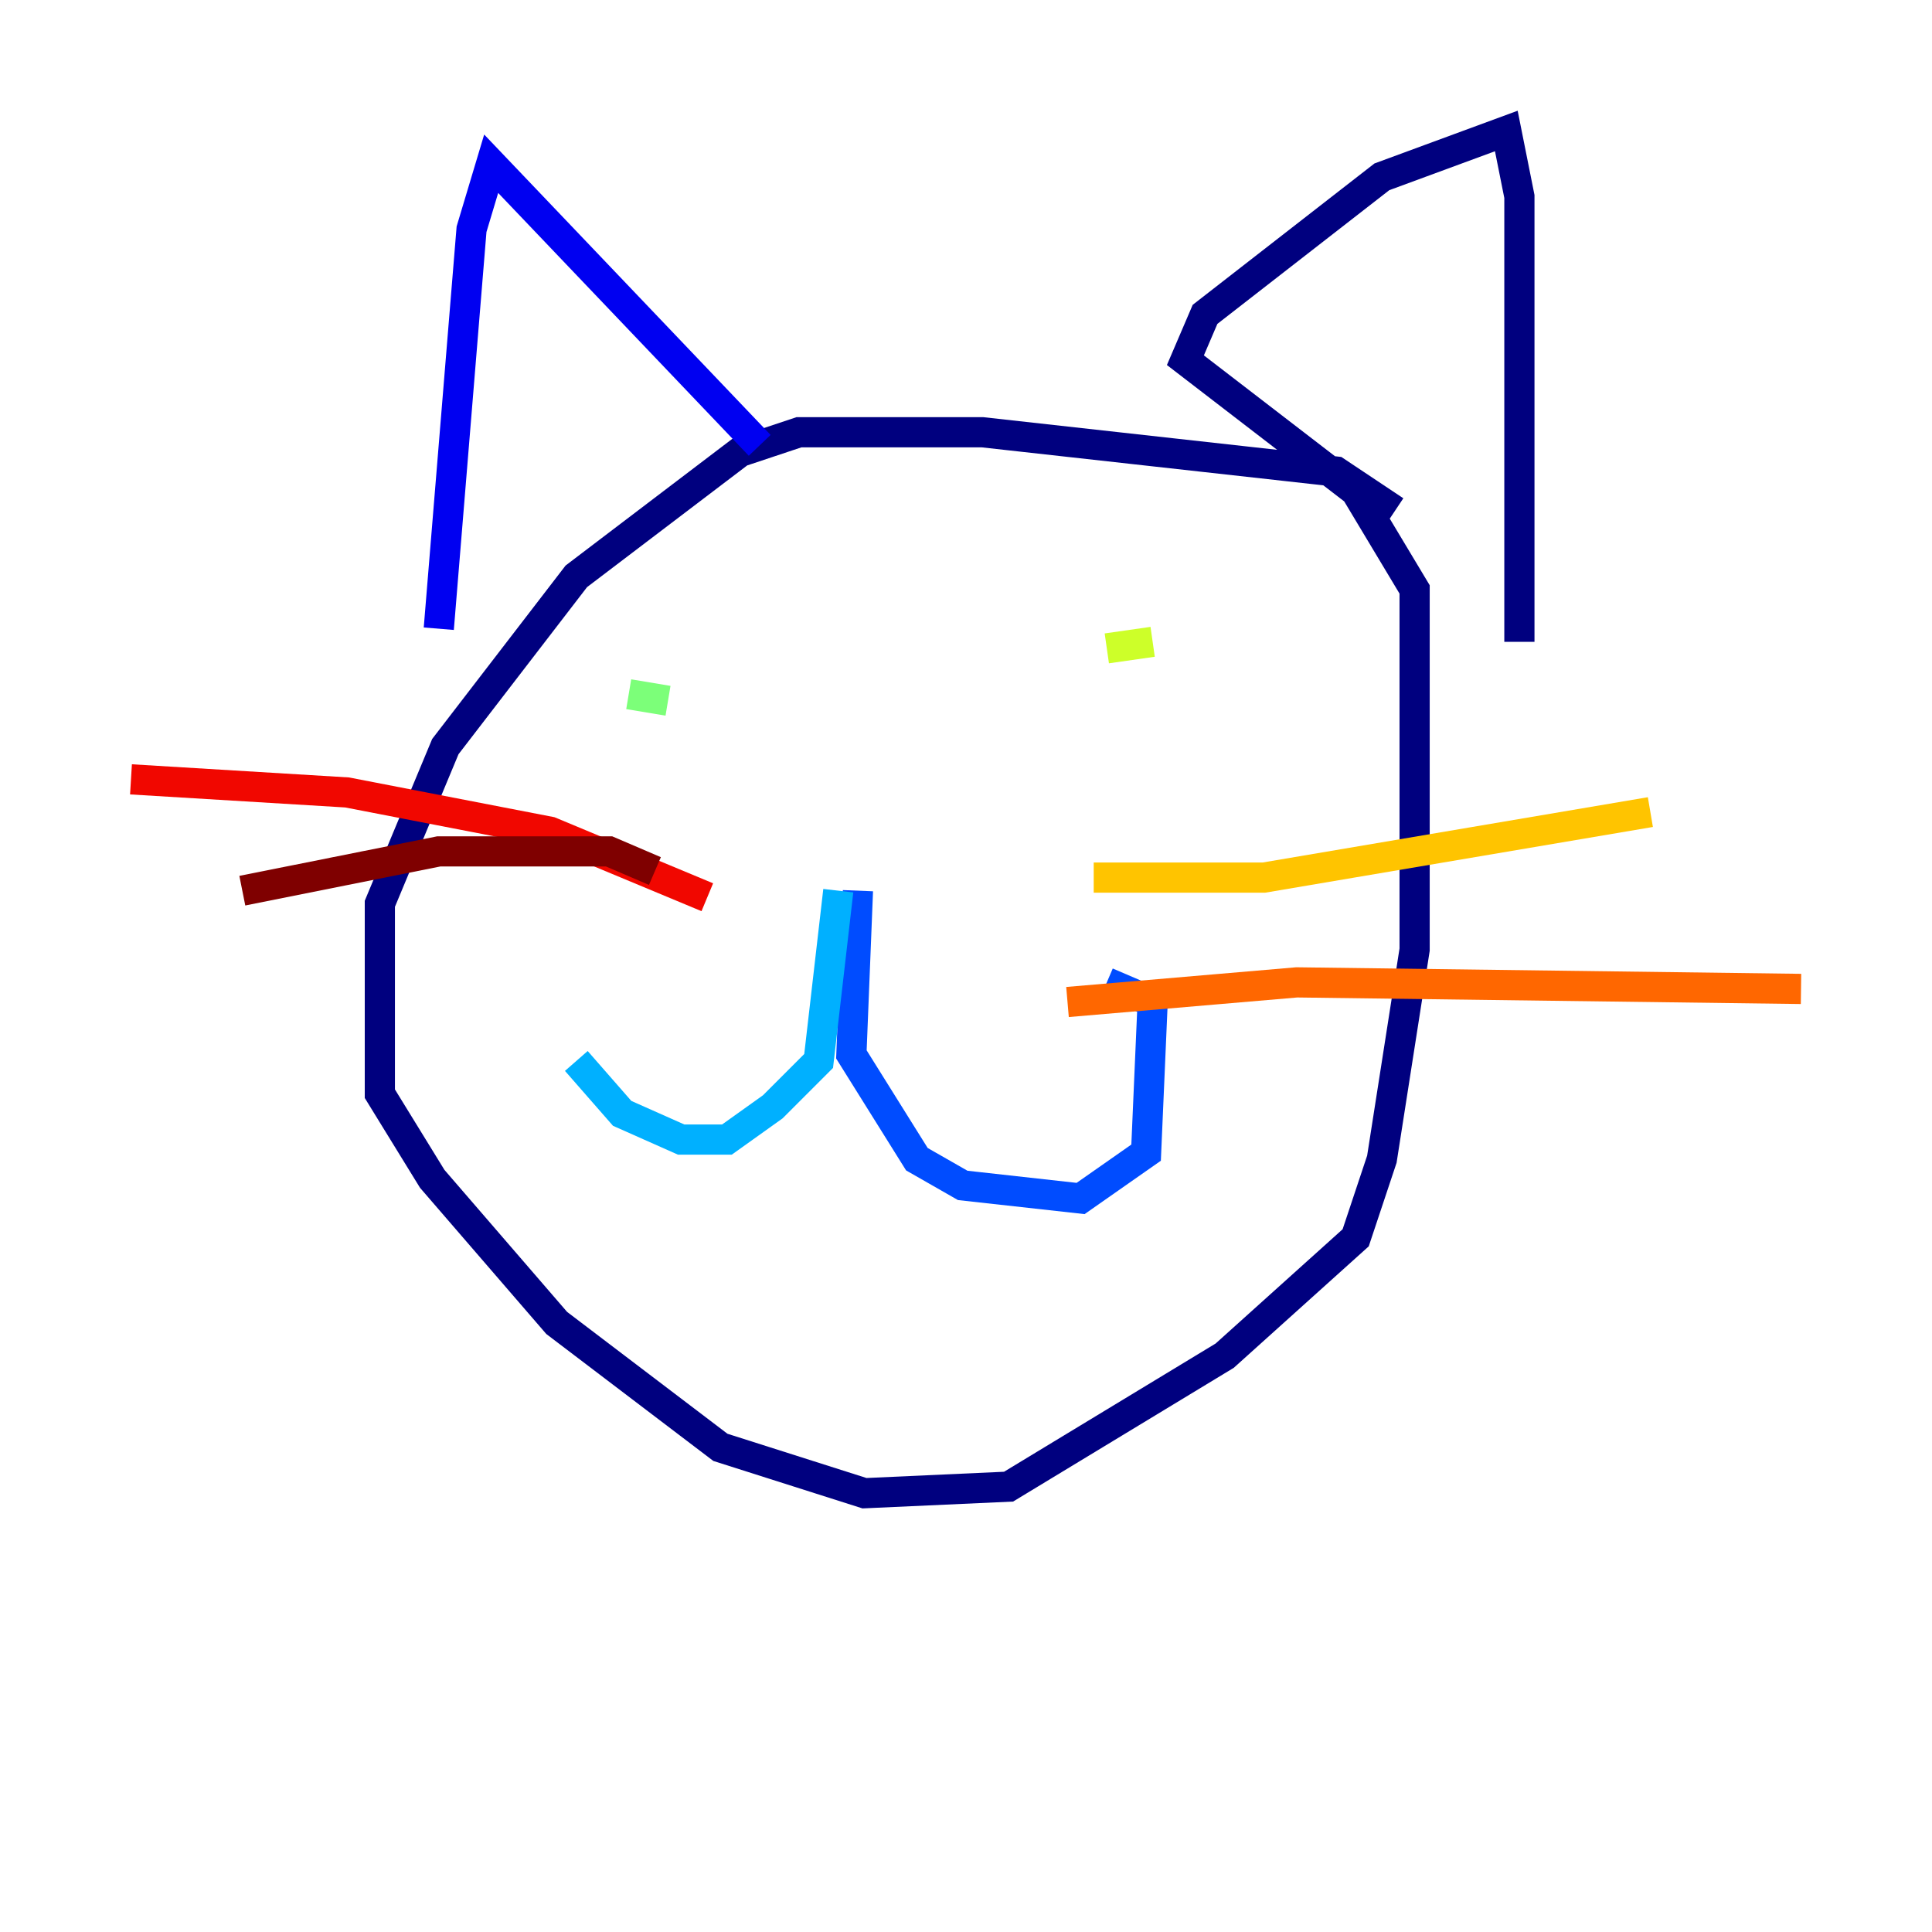 <?xml version="1.0" encoding="utf-8" ?>
<svg baseProfile="tiny" height="128" version="1.2" viewBox="0,0,128,128" width="128" xmlns="http://www.w3.org/2000/svg" xmlns:ev="http://www.w3.org/2001/xml-events" xmlns:xlink="http://www.w3.org/1999/xlink"><defs /><polyline fill="none" points="92.42,33.844 88.515,31.241 65.085,28.637 52.936,28.637 49.031,29.939 38.183,38.183 29.505,49.464 25.166,59.878 25.166,72.461 28.637,78.102 36.881,87.647 47.729,95.891 57.275,98.929 66.82,98.495 81.139,89.817 89.817,82.007 91.552,76.8 93.722,62.915 93.722,39.051 89.817,32.542 78.536,23.864 79.837,20.827 91.552,11.715 99.797,8.678 100.664,13.017 100.664,42.522" stroke="#00007f" stroke-width="2" /><polyline fill="none" points="50.332,29.505 32.542,10.848 31.241,15.186 29.071,41.654" stroke="#0000f1" stroke-width="2" /><polyline fill="none" points="56.841,59.01 56.407,69.858 60.746,76.8 63.783,78.536 71.593,79.403 75.932,76.366 76.366,66.386 73.329,65.085" stroke="#004cff" stroke-width="2" /><polyline fill="none" points="55.539,59.01 54.237,70.291 51.2,73.329 48.163,75.498 45.125,75.498 41.22,73.763 38.183,70.291" stroke="#00b0ff" stroke-width="2" /><polyline fill="none" points="46.861,41.654 46.861,41.654" stroke="#29ffcd" stroke-width="2" /><polyline fill="none" points="44.258,46.427 41.654,45.993" stroke="#7cff79" stroke-width="2" /><polyline fill="none" points="73.329,42.956 76.366,42.522" stroke="#cdff29" stroke-width="2" /><polyline fill="none" points="72.461,58.142 83.742,58.142 109.342,53.803" stroke="#ffc400" stroke-width="2" /><polyline fill="none" points="70.725,66.386 85.912,65.085 119.322,65.519" stroke="#ff6700" stroke-width="2" /><polyline fill="none" points="46.861,59.444 36.447,55.105 22.997,52.502 8.678,51.634" stroke="#f10700" stroke-width="2" /><polyline fill="none" points="43.39,57.709 40.352,56.407 29.071,56.407 16.054,59.01" stroke="#7f0000" stroke-width="2" /></svg>